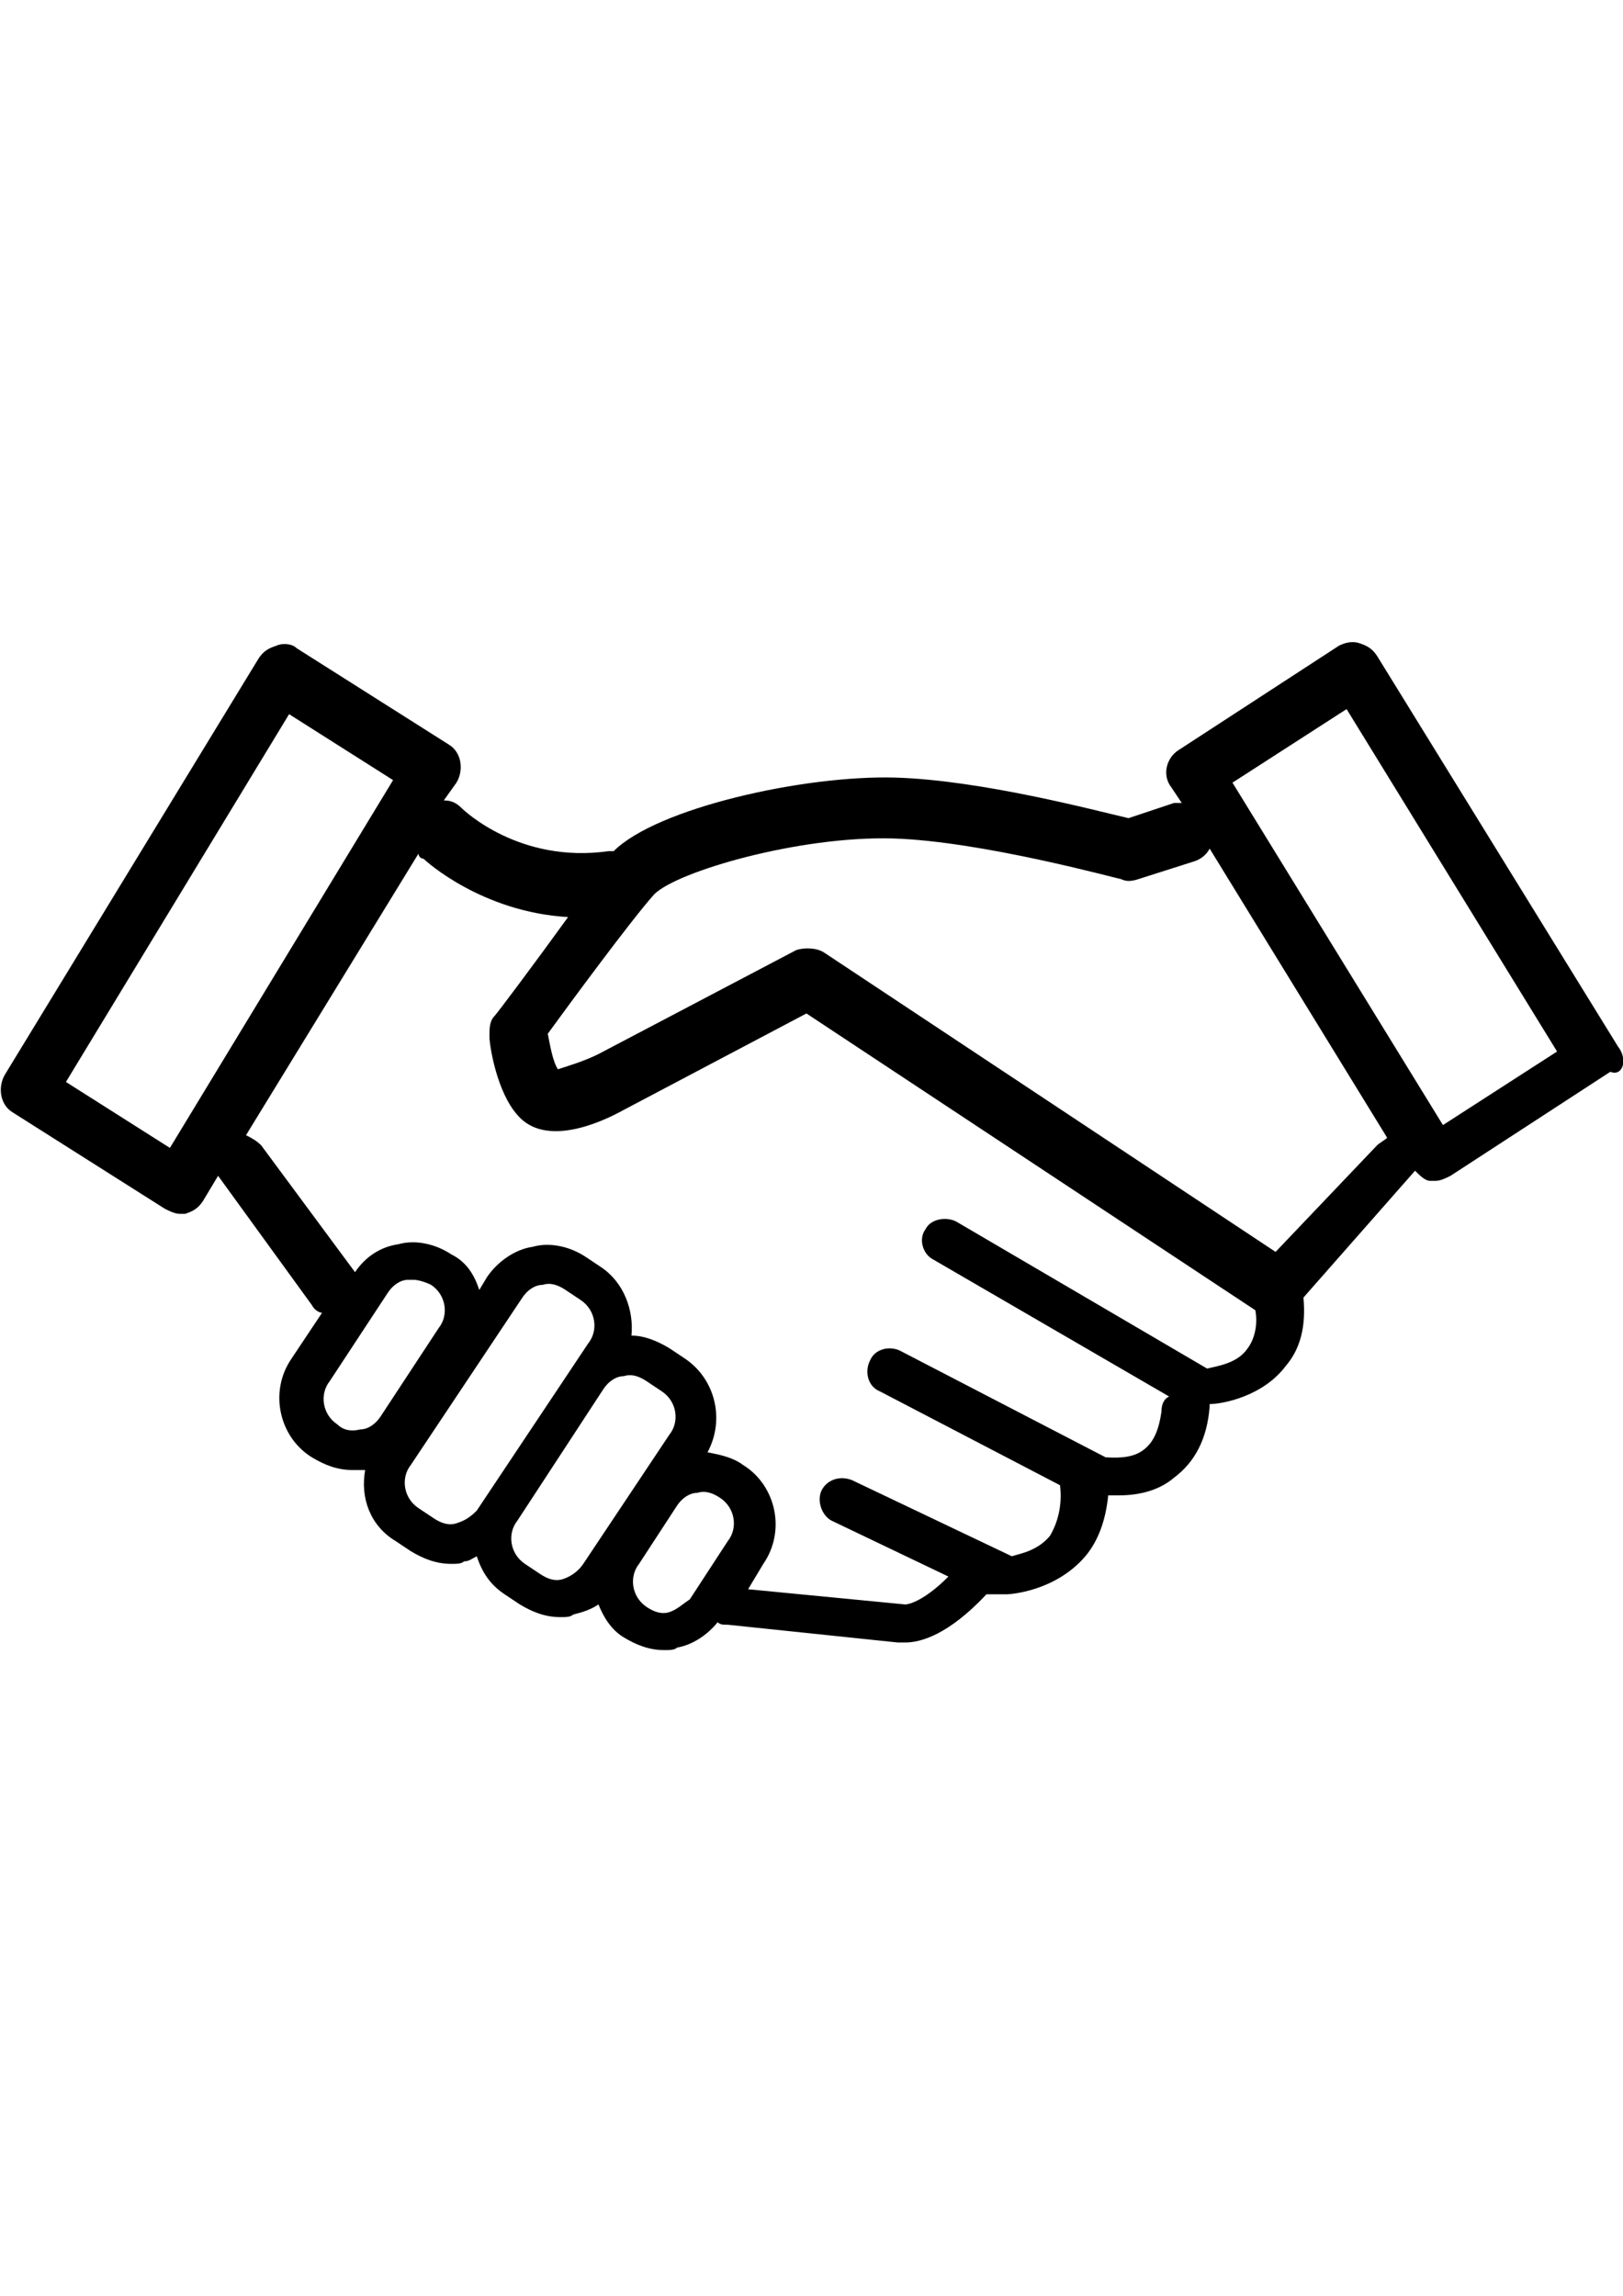 <?xml version="1.0" encoding="utf-8"?>
<!-- Generator: Adobe Illustrator 16.0.0, SVG Export Plug-In . SVG Version: 6.00 Build 0)  -->
<!DOCTYPE svg PUBLIC "-//W3C//DTD SVG 1.1//EN" "http://www.w3.org/Graphics/SVG/1.1/DTD/svg11.dtd">
<svg version="1.1" id="Layer_1" xmlns="http://www.w3.org/2000/svg" xmlns:xlink="http://www.w3.org/1999/xlink" x="0px" y="0px"
	 width="595.279px" height="841.891px" viewBox="0 0 595.279 841.891" enable-background="new 0 0 595.279 841.891"
	 xml:space="preserve">
<g id="Layer_1_1_">
</g>
<path d="M593.42,383.74l-88.362-143.239c-1.86-2.791-3.721-3.721-6.511-4.651c-2.791-0.93-5.581,0-7.441,0.93l-58.598,38.135
	c-4.65,2.79-6.511,9.301-2.79,13.952l3.72,5.581c-0.93,0-1.859,0-2.79,0l-16.742,5.581c-12.092-2.791-53.947-13.952-85.571-14.882
	c-33.484-0.93-87.432,11.161-103.244,26.974c-0.93,0-0.93,0-1.86,0c-32.554,4.65-53.017-14.882-53.947-15.812
	c-1.86-1.86-3.72-2.79-6.511-2.79l4.65-6.511c2.791-4.65,1.86-11.161-2.79-13.952l-55.808-35.345c-1.86-1.86-5.58-1.86-7.44-0.93
	c-2.791,0.93-4.651,1.86-6.512,4.65L1.861,393.971c-2.791,4.651-1.86,11.162,2.79,13.952l55.808,35.345
	c1.86,0.931,3.721,1.86,5.581,1.86c0.93,0,1.859,0,1.859,0c2.791-0.93,4.651-1.86,6.512-4.65l5.58-9.301l34.415,47.437
	c0.93,1.859,2.79,2.79,3.721,2.79l-11.162,16.742c-8.371,12.092-4.65,28.834,7.441,36.274c4.65,2.791,9.301,4.651,14.882,4.651
	c1.86,0,2.79,0,4.65,0c-1.86,10.231,1.86,20.463,11.162,26.043l5.58,3.721c4.651,2.79,9.302,4.65,14.883,4.65
	c1.859,0,3.72,0,4.65-0.93c1.86,0,2.79-0.931,4.65-1.86c1.86,5.581,4.65,10.231,10.231,13.952l5.581,3.72
	c4.65,2.791,9.301,4.651,14.882,4.651c1.86,0,3.721,0,4.65-0.931c3.721-0.93,6.511-1.86,9.302-3.721
	c1.859,4.651,4.65,9.302,9.301,12.092c4.65,2.791,9.302,4.651,14.882,4.651c1.86,0,3.721,0,4.651-0.931
	c5.58-0.93,11.161-4.65,14.882-9.301c0.93,0.93,1.86,0.93,3.72,0.93l62.318,6.511c0.931,0,1.86,0,2.791,0
	c5.58,0,15.812-2.79,29.764-17.672h7.441c0.93,0,17.672-0.931,28.833-13.952c4.651-5.581,7.441-13.021,8.371-22.323
	c0.931,0,2.791,0,3.721,0c5.581,0,13.952-0.93,20.463-6.511c7.441-5.581,12.092-13.952,13.021-26.044v-0.93
	c4.651,0,19.533-2.79,27.904-13.952c5.581-6.511,7.44-14.882,6.511-25.113l40.926-46.506c1.86,1.86,3.721,3.721,5.58,3.721
	c0.931,0,1.86,0,1.86,0c1.86,0,3.721-0.931,5.581-1.86l58.598-38.135C595.28,394.901,597.14,388.391,593.42,383.74z M62.319,420.945
	l-38.136-24.184l81.852-134.868l38.135,24.184L62.319,420.945z M139.519,519.538c-1.86,2.791-4.65,4.651-7.441,4.651
	c-3.72,0.93-6.511,0-8.371-1.86c-5.58-3.721-6.511-11.162-2.79-15.812l21.393-32.555c1.86-2.79,4.651-4.65,7.441-4.65
	c0.93,0,1.86,0,1.86,0c1.86,0,4.65,0.931,6.511,1.86c5.581,3.721,6.511,11.161,2.79,15.812L139.519,519.538z M174.864,553.953
	c-2.79,2.79-4.65,3.721-7.441,4.65c-2.79,0.931-5.58,0-8.371-1.86l-5.58-3.721c-5.581-3.72-6.511-11.161-2.791-15.812l40.926-61.389
	c1.86-2.79,4.65-4.65,7.441-4.65c2.79-0.93,5.58,0,8.371,1.86l5.58,3.721c5.581,3.72,6.512,11.161,2.791,15.812L174.864,553.953z
	 M213.929,573.485c-1.86,2.791-4.65,4.651-7.441,5.581c-2.79,0.93-5.58,0-8.371-1.86l-5.58-3.721
	c-5.581-3.721-6.512-11.161-2.791-15.812l31.624-48.367c1.86-2.79,4.651-4.65,7.441-4.65c2.79-0.93,5.581,0,8.371,1.86l5.581,3.721
	c5.58,3.721,6.511,11.161,2.79,15.812L213.929,573.485z M266.946,565.114l-13.951,21.394c-2.791,1.859-4.651,3.72-7.441,4.65
	c-2.79,0.93-5.581,0-8.371-1.86c-5.581-3.721-6.511-11.161-2.79-15.812l13.951-21.393c1.86-2.79,4.651-4.65,7.441-4.65
	c2.79-0.931,5.581,0,8.371,1.86C269.737,553.022,270.666,560.464,266.946,565.114z M457.621,494.425
	c-3.721,5.581-11.161,6.511-14.882,7.441l-92.082-53.947c-3.721-1.86-9.302-0.931-11.162,2.79c-2.79,3.721-0.93,9.302,2.791,11.162
	l86.501,50.227c-1.86,0.93-2.79,2.79-2.79,5.58c-0.931,6.512-2.79,11.162-6.511,13.952c-4.65,3.721-12.092,2.79-13.952,2.79
	l-75.34-39.064c-3.721-1.86-9.302-0.931-11.162,3.72c-1.86,3.721-0.93,9.302,3.721,11.162l66.039,34.414
	c0.93,7.441-0.931,13.952-3.721,18.603c-4.65,5.581-11.161,6.512-13.952,7.441l-58.598-27.903c-4.65-1.86-9.301,0-11.161,3.72
	c-1.86,3.721,0,9.302,3.721,11.162l42.785,20.463c-9.301,9.301-14.882,10.23-15.812,10.23l-57.668-5.58l5.581-9.302
	c8.371-12.091,4.65-28.834-7.441-36.274c-3.721-2.791-8.371-3.721-13.021-4.65c6.511-12.092,2.79-26.974-8.371-34.415l-5.581-3.721
	c-4.65-2.79-9.301-4.65-13.952-4.65c0.931-9.302-2.79-19.532-11.161-25.113l-5.581-3.721c-5.58-3.721-13.021-5.581-19.532-3.721
	c-6.511,0.931-13.021,5.581-16.742,11.162l-2.791,4.65c-1.859-5.581-4.65-10.231-10.23-13.021
	c-5.581-3.721-13.022-5.581-19.533-3.721c-6.511,0.93-12.092,4.65-15.812,10.231l-34.414-46.507c-1.86-1.86-3.721-2.79-5.581-3.721
	l63.249-103.244c0,0.93,0.93,1.86,1.86,1.86c0.93,0.93,21.393,19.533,53.017,21.393c-12.092,16.742-26.043,35.345-26.974,36.275
	c-1.86,1.86-1.86,4.65-1.86,7.441c0,3.721,2.791,20.463,10.231,28.834c10.231,12.092,30.694,2.79,39.065-1.86l66.969-35.345
	l164.632,108.824C461.342,485.124,460.411,490.704,457.621,494.425z M505.058,420.015l-37.205,39.065L302.29,349.325
	c-2.79-1.86-7.44-1.86-10.23-0.93l-72.55,38.135c-5.581,2.791-12.092,4.651-14.883,5.581c-1.86-2.791-2.79-8.371-3.72-13.022
	c7.44-10.231,30.693-41.855,39.064-51.157c8.371-8.371,53.018-21.393,87.432-20.463c32.555,0.93,82.781,14.882,83.712,14.882
	c1.86,0.93,3.721,0.93,6.511,0l20.463-6.511c2.79-0.93,4.65-2.79,5.58-4.65l65.109,106.034
	C507.848,418.154,505.988,419.085,505.058,420.015z M529.241,412.574L452.04,287.007l41.856-26.974l77.2,125.567L529.241,412.574z"
	/>
</svg>
